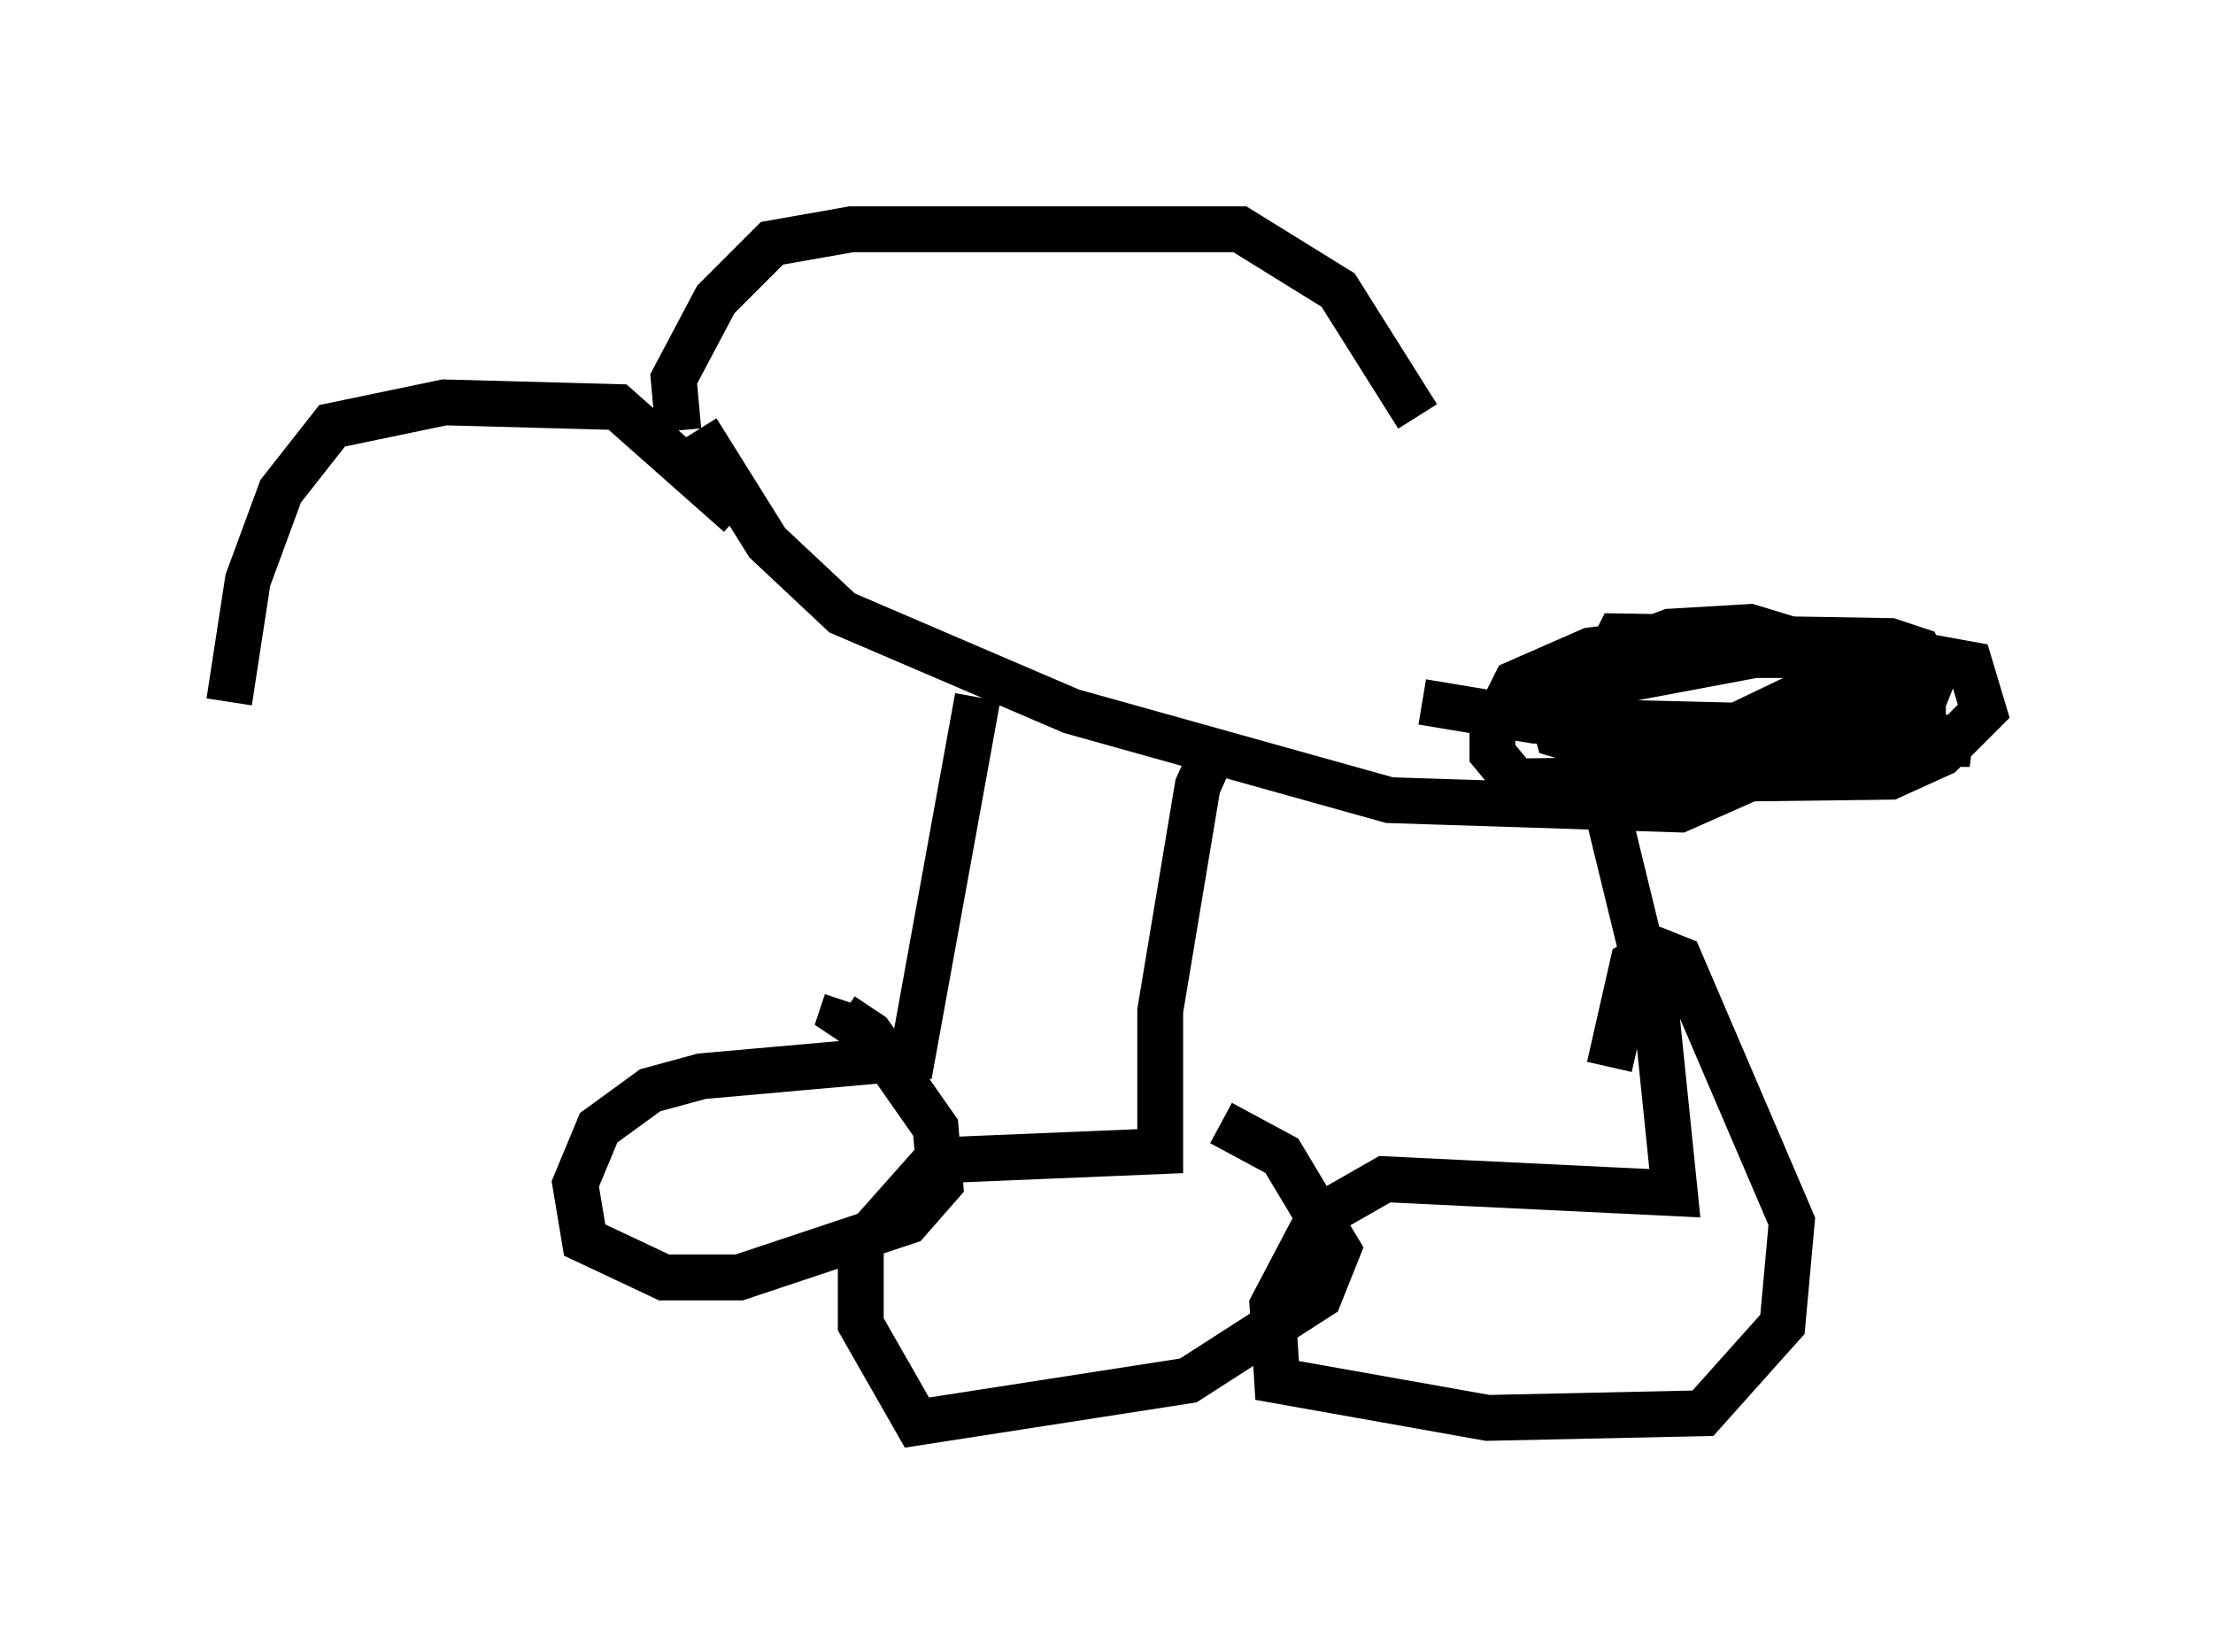 <?xml version="1.0" encoding="utf-8" ?>
<svg baseProfile="full" height="36.032" version="1.1" width="48.282" xmlns="http://www.w3.org/2000/svg" xmlns:ev="http://www.w3.org/2001/xml-events" xmlns:xlink="http://www.w3.org/1999/xlink"><defs /><rect fill="white" height="36.032" width="48.282" x="0" y="0" /><path d="M5, 18.986 m0.0, -3.675 l0.408, -2.654 0.715, -1.94 l1.123, -1.429 2.45, -0.51 l3.777, 0.102 2.654, 2.348 m-1.327, -1.838 l-0.102, -1.123 0.919, -1.735 l1.225, -1.225 1.735, -0.306 l8.473, 0.0 2.144, 1.327 l1.735, 2.756 m-15.721, 0.306 l1.531, 2.45 1.633, 1.531 l5.002, 2.144 6.942, 1.94 l6.329, 0.204 5.308, -2.348 l0.204, -0.51 -0.306, -0.613 l-0.613, -0.204 -5.921, -0.102 l-0.613, 1.225 0.204, 1.021 l3.369, -0.204 2.246, -0.817 m-19.192, 0.102 l-1.429, 7.861 -4.594, 0.408 l-1.123, 0.306 -1.123, 0.817 l-0.51, 1.225 0.204, 1.225 l1.735, 0.817 1.633, 0.0 l3.675, -1.225 0.715, -0.817 l-0.102, -1.225 -1.429, -2.042 l-0.613, -0.408 0.102, -0.306 m16.64, -3.981 l1.021, 4.185 0.408, 3.981 l-6.329, -0.306 -1.429, 0.817 l-1.021, 1.94 0.102, 1.633 l4.594, 0.817 4.696, -0.102 l1.735, -1.94 0.204, -2.246 l-2.45, -5.717 -0.51, -0.204 l-0.51, 0.306 -0.51, 2.246 m-8.473, -7.248 l-0.51, 1.123 -0.817, 4.9 l0.0, 3.063 -4.9, 0.204 l-1.633, 1.838 0.0, 1.735 l1.225, 2.144 5.921, -0.919 l2.858, -1.838 0.408, -1.021 l-1.225, -2.042 -1.327, -0.715 m11.229, -10.719 l-3.165, 0.408 -1.633, 0.715 l-0.51, 1.021 0.0, 0.51 l0.51, 0.613 8.167, -0.102 l1.123, -0.51 0.919, -0.919 l-0.306, -1.021 -1.123, -0.204 l-3.573, 0.0 -3.267, 0.613 l-0.408, 0.51 0.0, 1.021 l0.408, 0.51 2.348, -0.102 l3.267, -0.919 0.204, -1.021 l-0.306, -0.51 -2.348, -0.715 l-1.735, 0.102 -1.633, 0.613 l-1.021, 0.919 0.204, 0.715 l1.735, 0.51 5.513, 0.0 l0.613, -0.306 0.102, -0.613 l0.0, -0.51 -0.715, -0.306 l-1.838, 0.306 -2.348, 1.123 l5.921, 0.0 -1.225, -0.306 l-8.269, -0.204 -2.45, -0.408 " fill="none" stroke="black" stroke-width="1" /></svg>